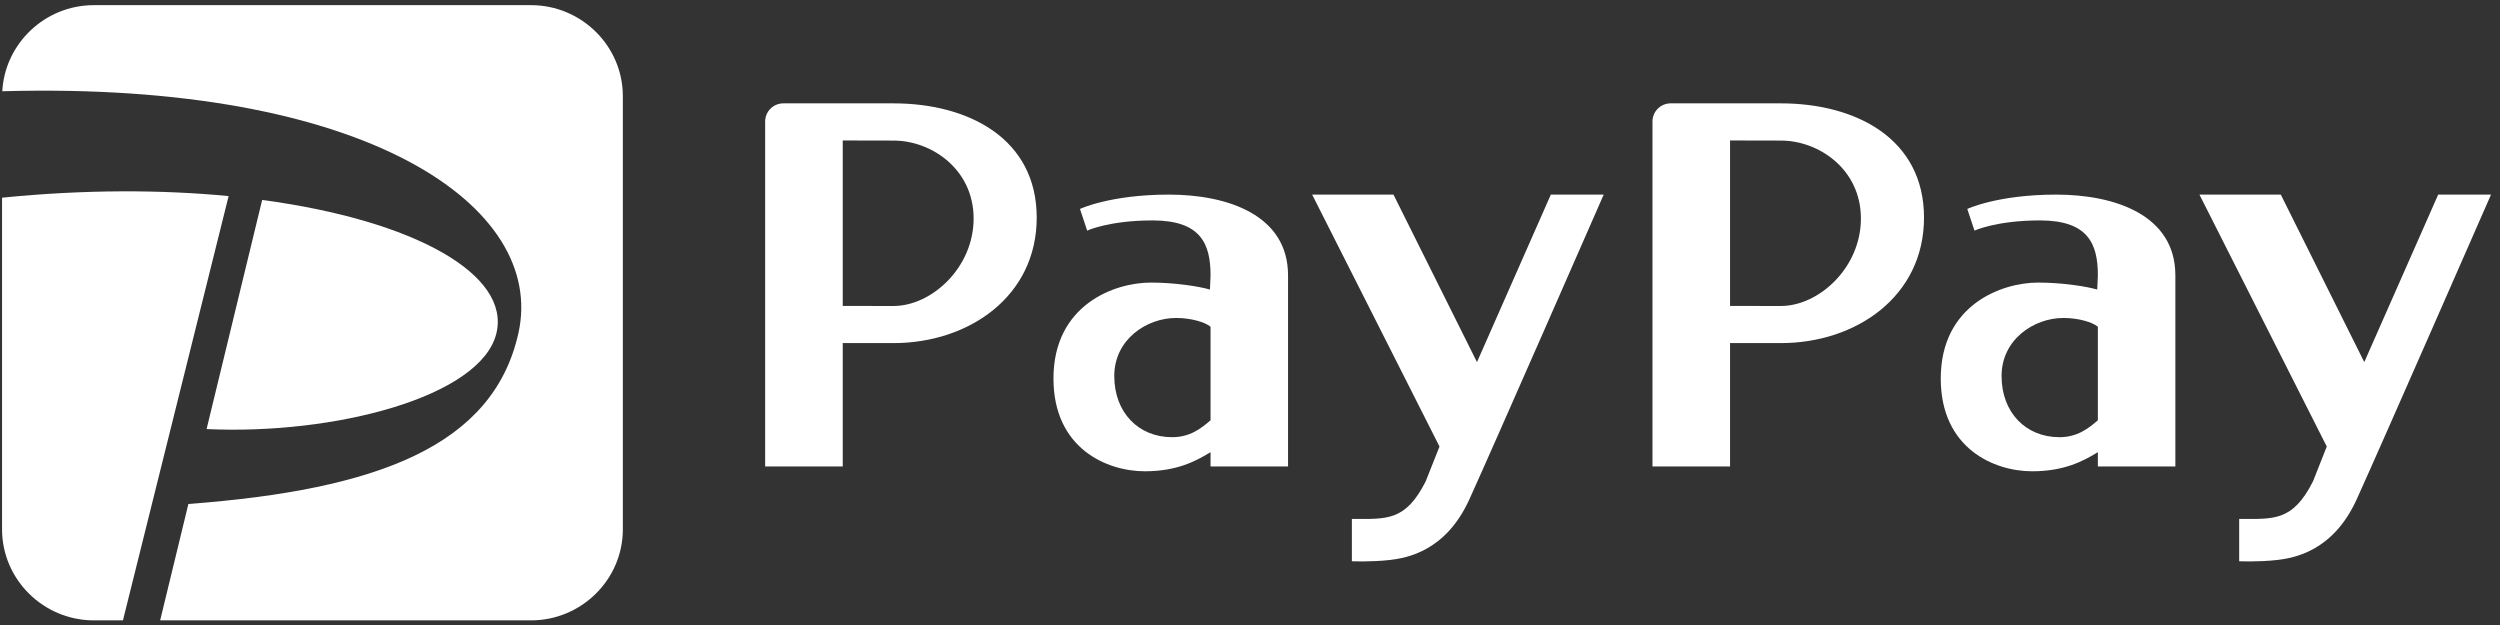 <?xml version="1.0" encoding="UTF-8"?>
<svg width="96px" height="24px" viewBox="0 0 96 24" version="1.1" xmlns="http://www.w3.org/2000/svg" xmlns:xlink="http://www.w3.org/1999/xlink">
    <rect x="0" y="0" width="96" height="24" fill="#333333" stroke="none"/>
    <title>A017D2C8-00A8-4C9F-A1B5-33565C2E57DD</title>
    <g id="Page-2" stroke="none" stroke-width="1" fill="none" fill-rule="evenodd">
        <g id="03-Shopping-Cart" transform="translate(-1217, -608)" fill="#FFFFFF">
            <g id="Place-Order" transform="translate(1190, 595)">
                <g id="logo_paypay" transform="translate(27, 13)">
                    <path d="M56.421,19.181 C55.516,21.168 54.026,21.427 53.361,21.504 C52.662,21.584 51.912,21.552 51.912,21.552 L51.912,19.927 C53.24,19.927 53.963,20.03 54.745,18.487 L55.277,17.147 L50.386,7.472 L53.509,7.472 L56.716,13.905 L59.552,7.473 L61.582,7.473 C61.582,7.473 57.326,17.193 56.421,19.181 M45.01,16.788 C43.716,16.788 42.788,15.839 42.788,14.438 C42.788,13.037 44.028,12.21 45.161,12.21 C45.73,12.21 46.275,12.368 46.485,12.547 L46.485,16.139 C46.12,16.454 45.696,16.788 45.01,16.788 M44.885,7.473 C42.628,7.473 41.471,8.024 41.471,8.024 L41.747,8.855 C41.747,8.855 42.596,8.464 44.26,8.464 C46.108,8.464 46.485,9.357 46.485,10.575 L46.462,11.119 C46.065,11.003 45.139,10.851 44.19,10.851 C42.781,10.851 40.453,11.714 40.453,14.535 C40.453,17.222 42.504,18.097 43.959,18.097 C45.161,18.097 45.891,17.729 46.485,17.363 L46.485,17.913 L49.461,17.913 L49.461,10.575 C49.461,8.254 47.139,7.473 44.885,7.473 M32.361,11.748 L32.361,5.394 C32.361,5.394 33.281,5.398 34.311,5.398 C35.773,5.398 37.387,6.501 37.387,8.391 C37.387,10.28 35.773,11.75 34.311,11.75 C32.894,11.75 32.361,11.748 32.361,11.748 M34.311,3.969 L32.361,3.969 L30.081,3.969 C29.695,3.969 29.382,4.282 29.382,4.664 L29.382,17.913 L32.361,17.913 L32.361,13.173 C32.361,13.173 33.231,13.175 34.311,13.175 C37.197,13.175 39.81,11.387 39.81,8.356 C39.81,5.326 37.197,3.969 34.311,3.969 M90.494,19.181 C89.589,21.168 88.099,21.427 87.434,21.504 C86.734,21.584 85.985,21.552 85.985,21.552 L85.985,19.927 C87.313,19.927 88.035,20.03 88.818,18.487 L89.348,17.147 L84.458,7.472 L87.582,7.472 L90.788,13.905 L93.626,7.473 L95.655,7.473 C95.655,7.473 91.398,17.193 90.494,19.181 M79.083,16.788 C77.788,16.788 76.86,15.839 76.86,14.438 C76.86,13.037 78.103,12.21 79.233,12.21 C79.805,12.21 80.348,12.368 80.558,12.547 L80.558,16.139 C80.194,16.454 79.768,16.788 79.083,16.788 M78.956,7.473 C76.701,7.473 75.544,8.024 75.544,8.024 L75.82,8.855 C75.82,8.855 76.669,8.464 78.333,8.464 C80.181,8.464 80.558,9.357 80.558,10.575 L80.534,11.119 C80.138,11.003 79.212,10.851 78.264,10.851 C76.853,10.851 74.525,11.714 74.525,14.535 C74.525,17.222 76.576,18.097 78.032,18.097 C79.233,18.097 79.966,17.729 80.558,17.363 L80.558,17.913 L83.534,17.913 L83.534,10.575 C83.534,8.254 81.213,7.473 78.956,7.473 M66.434,11.748 L66.434,5.394 C66.434,5.394 67.354,5.398 68.385,5.398 C69.846,5.398 71.459,6.501 71.459,8.391 C71.459,10.28 69.846,11.75 68.385,11.75 C66.968,11.75 66.434,11.748 66.434,11.748 M68.385,3.969 L66.434,3.969 L64.153,3.969 C63.767,3.969 63.455,4.282 63.455,4.664 L63.455,17.913 L66.434,17.913 L66.434,13.173 C66.434,13.173 67.302,13.175 68.385,13.175 C71.269,13.175 73.882,11.387 73.882,8.356 C73.882,5.326 71.269,3.969 68.385,3.969" id="Fill-1"></path>
                    <path d="M20.393,0.198 L3.604,0.198 C1.728,0.198 0.187,1.67 0.088,3.504 C14.144,3.11 20.981,7.957 19.908,12.788 C18.941,17.138 14.481,18.806 7.234,19.353 L6.15,23.822 L20.393,23.822 C22.331,23.822 23.917,22.25 23.917,20.328 L23.917,3.691 C23.917,1.77 22.331,0.198 20.393,0.198 L20.393,0.198 Z M19.059,12.809 C19.618,10.552 15.947,8.466 10.067,7.678 L7.933,16.476 C12.86,16.707 18.458,15.238 19.059,12.809 L19.059,12.809 Z M4.721,23.822 L3.604,23.822 C1.664,23.822 0.079,22.25 0.079,20.328 L0.079,7.591 C3.242,7.274 6.191,7.28 8.779,7.53 L4.721,23.822 Z" id="Fill-4"></path>
                </g>
            </g>
        </g>
    </g>
</svg>